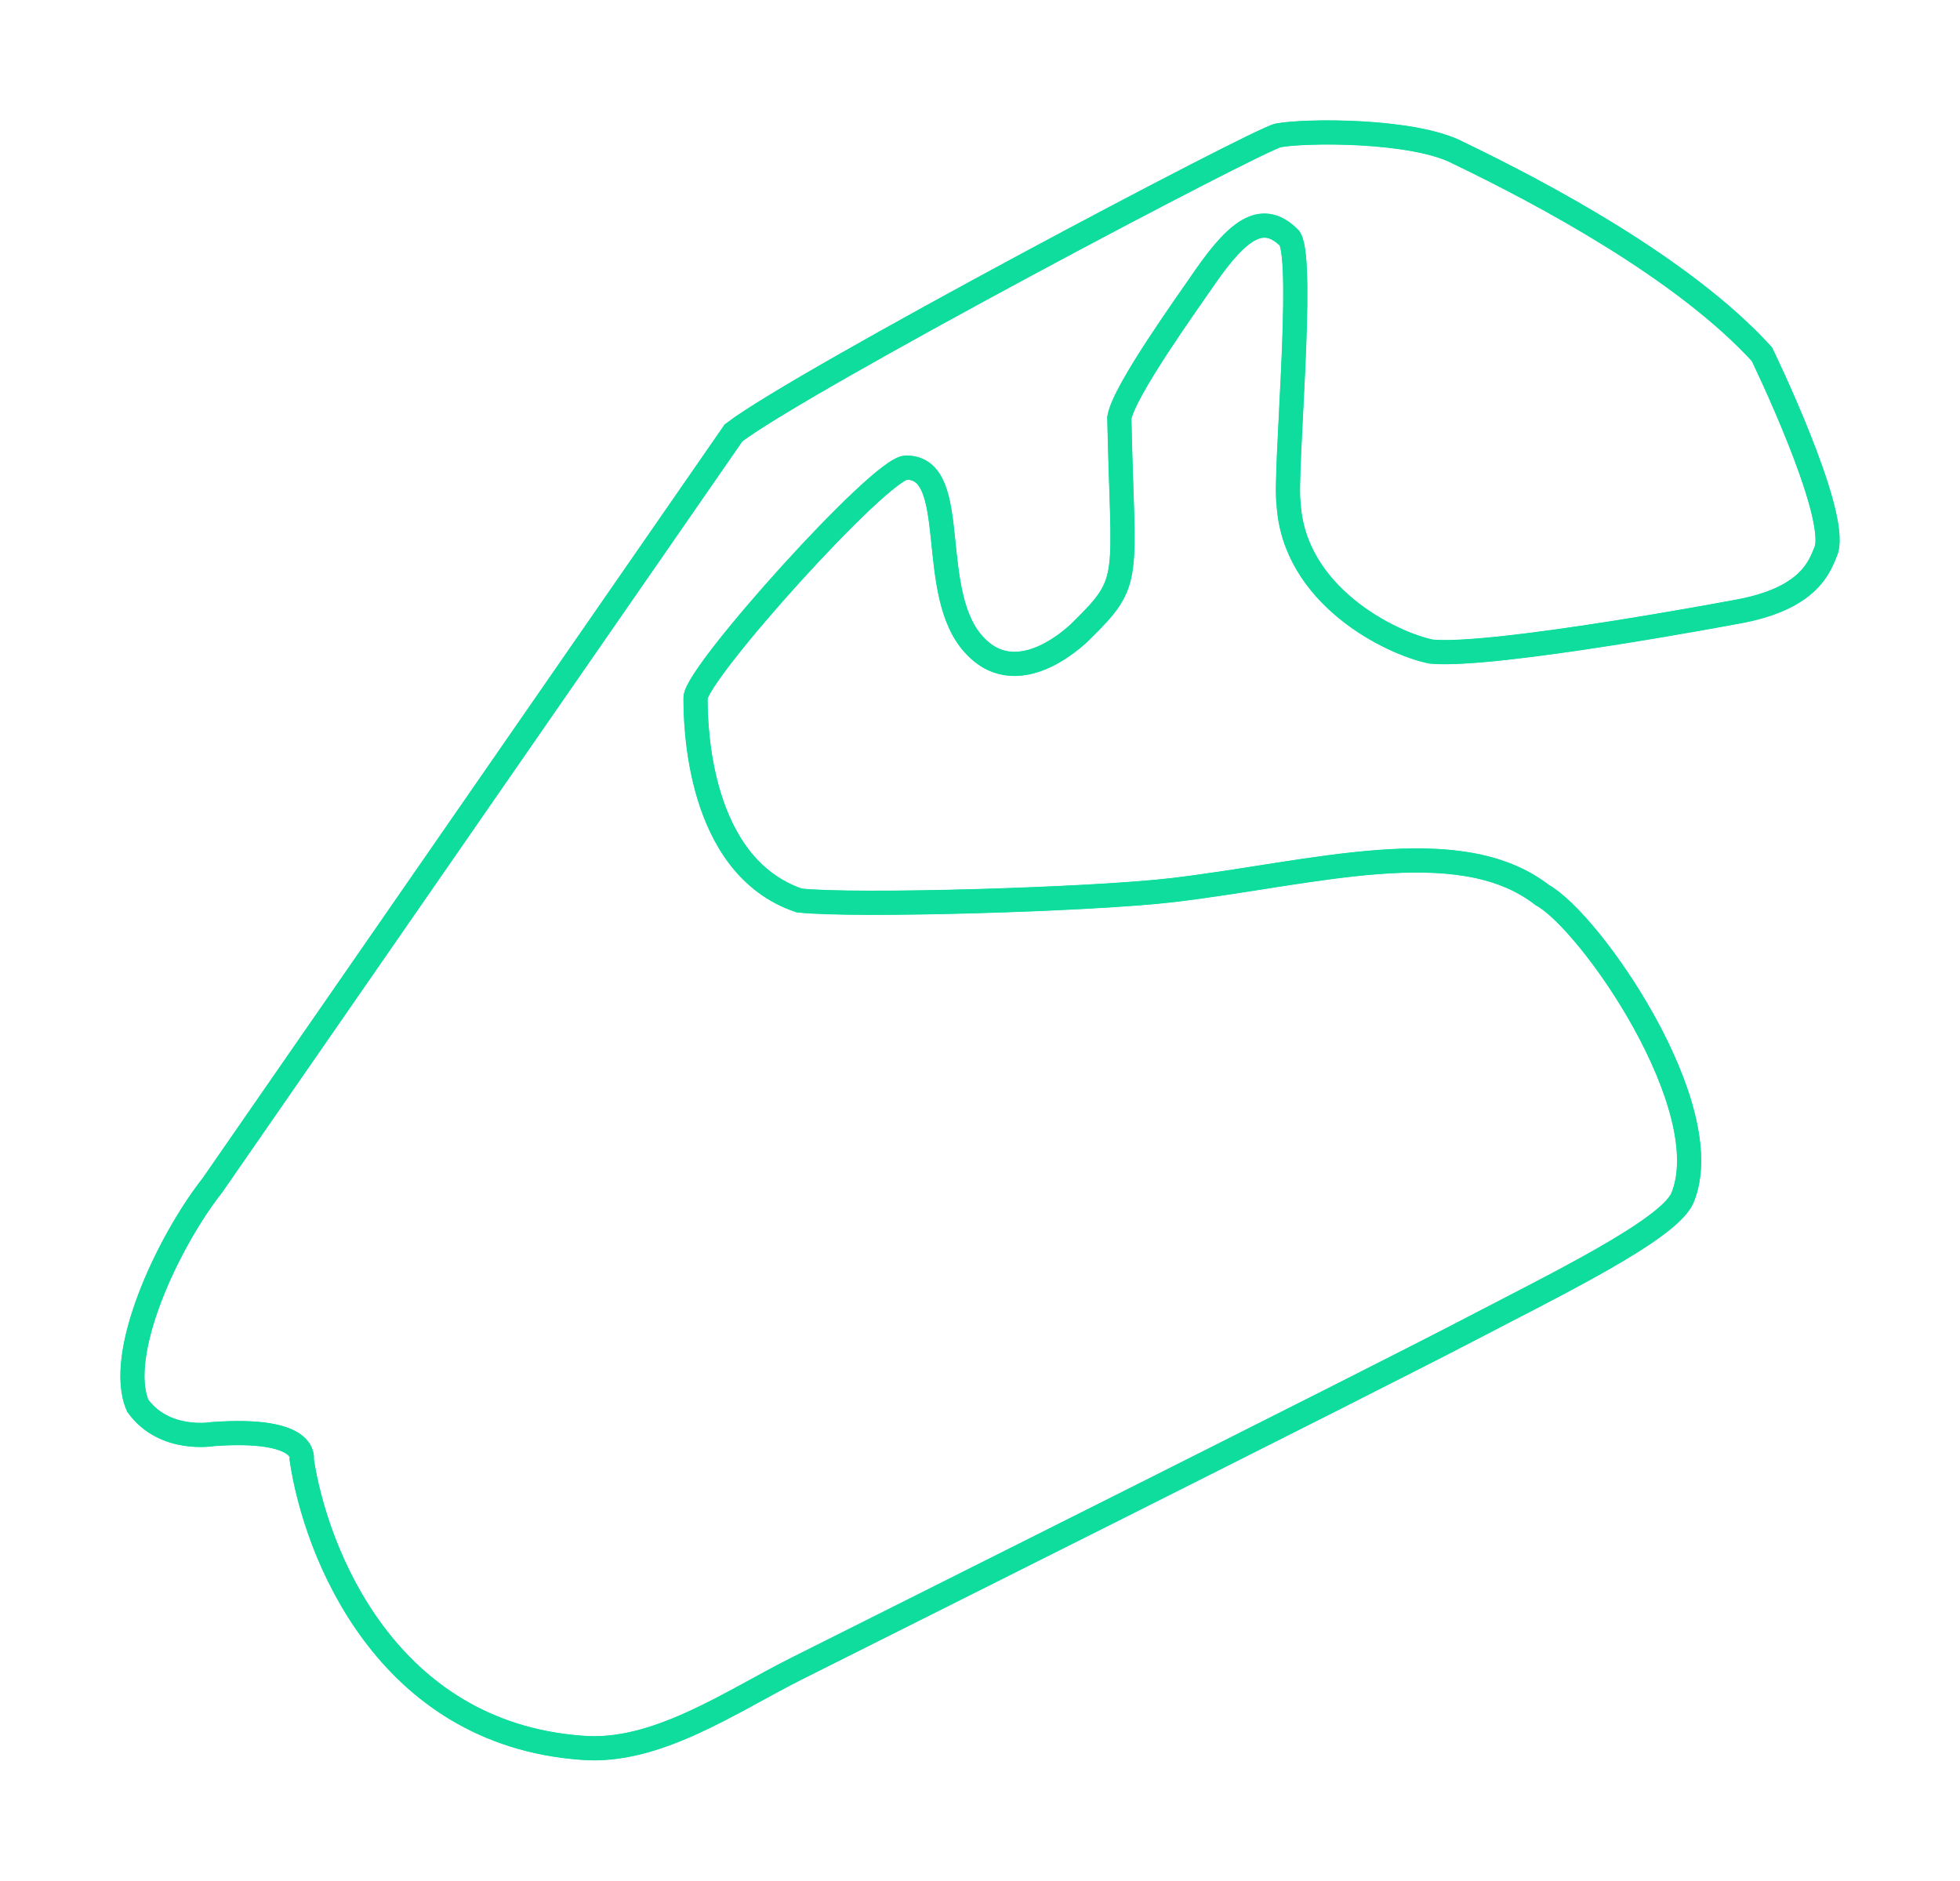 <svg width="74" height="71" viewBox="0 0 74 71" fill="none" xmlns="http://www.w3.org/2000/svg">
<path d="M8.043 54.138C11.695 53.876 11.391 55.099 11.391 55.099C11.913 58.595 14.568 65.439 21.956 65.98C24.764 66.222 27.606 64.231 30.054 63.003C32.45 61.801 51.609 52.216 55.428 50.222C58.719 48.502 62.955 46.45 63.513 45.242C64.952 41.835 60.031 34.771 58.227 33.789C55.072 31.334 49.547 32.981 44.274 33.602C41.261 33.961 32.264 34.226 30.173 33.994C26.304 32.683 26.26 27.266 26.26 26.347C26.26 25.43 33.259 17.643 34.217 17.652C36.326 17.652 34.923 22.459 36.83 24.398C38.535 26.181 40.825 23.813 40.825 23.813C42.782 21.89 42.39 21.934 42.26 15.773C42.434 14.746 44.868 11.382 45.51 10.442C46.803 8.585 47.701 8.001 48.694 9C49.26 9.94 48.487 17.927 48.651 19.012C48.847 22.491 52.512 24.292 54.042 24.6C56.433 24.818 65.531 23.103 65.531 23.103C68.357 22.611 68.716 21.344 68.955 20.754C69.391 19.273 66.52 13.37 66.52 13.37C63.564 10.136 58.27 7.318 55.059 5.772C53.368 4.882 49.27 4.921 48.26 5.111C47.522 5.25 30.26 14.375 27.695 16.341L8.022 44.743C6.304 46.928 4.364 51.145 5.201 53.068C6.212 54.466 8.043 54.138 8.043 54.138Z" stroke="#0EDD9E" stroke-width="0.9"/>
<g filter="url(#filter0_f_1_2143)">
<path d="M8.043 54.138C11.695 53.876 11.391 55.099 11.391 55.099C11.913 58.595 14.568 65.439 21.956 65.98C24.764 66.222 27.606 64.231 30.054 63.003C32.45 61.801 51.609 52.216 55.428 50.222C58.719 48.502 62.955 46.45 63.513 45.242C64.952 41.835 60.031 34.771 58.227 33.789C55.072 31.334 49.547 32.981 44.274 33.602C41.261 33.961 32.264 34.226 30.173 33.994C26.304 32.683 26.26 27.266 26.26 26.347C26.26 25.43 33.259 17.643 34.217 17.652C36.326 17.652 34.923 22.459 36.83 24.398C38.535 26.181 40.825 23.813 40.825 23.813C42.782 21.89 42.39 21.934 42.26 15.773C42.434 14.746 44.868 11.382 45.51 10.442C46.803 8.585 47.701 8.001 48.694 9C49.26 9.94 48.487 17.927 48.651 19.012C48.847 22.491 52.512 24.292 54.042 24.6C56.433 24.818 65.531 23.103 65.531 23.103C68.357 22.611 68.716 21.344 68.955 20.754C69.391 19.273 66.52 13.37 66.52 13.37C63.564 10.136 58.27 7.318 55.059 5.772C53.368 4.882 49.27 4.921 48.26 5.111C47.522 5.25 30.26 14.375 27.695 16.341L8.022 44.743C6.304 46.928 4.364 51.145 5.201 53.068C6.212 54.466 8.043 54.138 8.043 54.138Z" stroke="#0EDD9E" stroke-width="0.915" stroke-miterlimit="10"/>
</g>
<defs>
<filter id="filter0_f_1_2143" x="0.842" y="0.842" width="72.316" height="69.316" filterUnits="userSpaceOnUse" color-interpolation-filters="sRGB">
<feFlood flood-opacity="0" result="BackgroundImageFix"/>
<feBlend mode="normal" in="SourceGraphic" in2="BackgroundImageFix" result="shape"/>
<feGaussianBlur stdDeviation="1.85" result="effect1_foregroundBlur_1_2143"/>
</filter>
</defs>
</svg>
